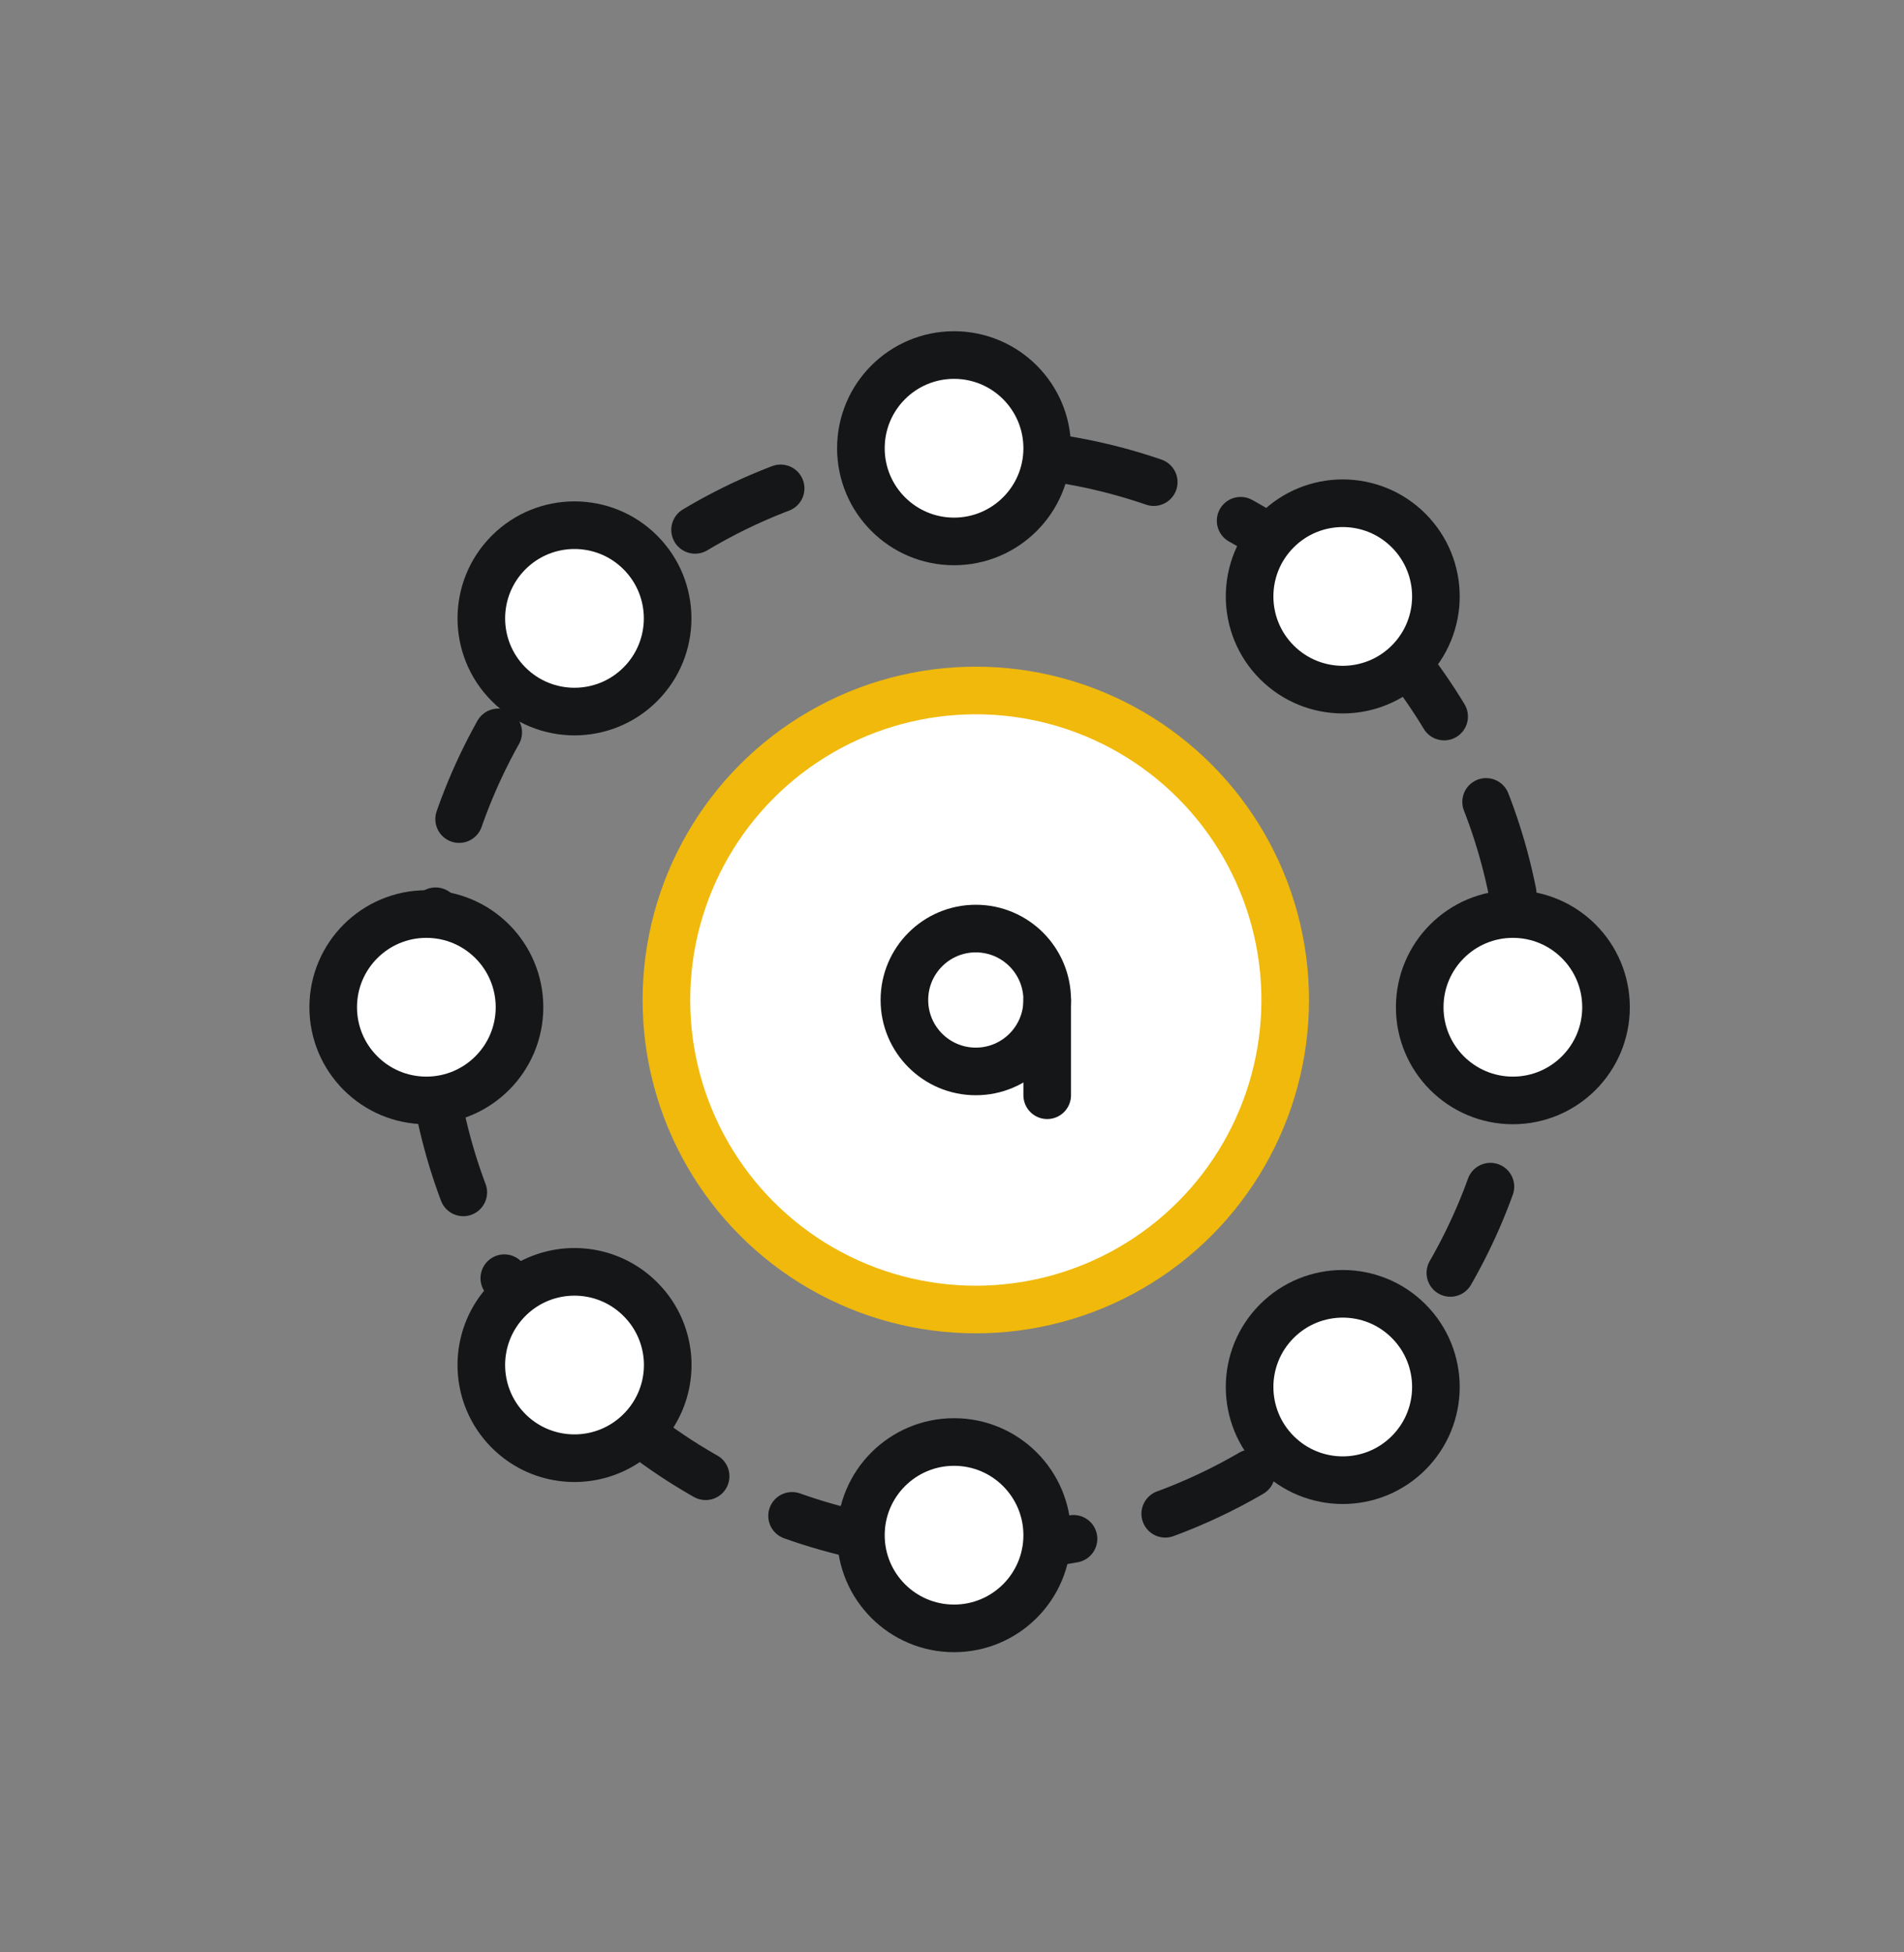 <svg xmlns="http://www.w3.org/2000/svg" width="40" height="41" fill="none"  xmlns:v="https://vecta.io/nano"><rect width="100%" height="100%" fill="#808080" stroke="none"/><style><![CDATA[.B{stroke-linejoin:round}.C{stroke-linecap:round}]]></style><g stroke="#141617" class="B"><circle cx="20.5" cy="21" r="11.5" stroke-dasharray="2 2" class="C"/><g fill="#fff"><circle cx="20.043" cy="9.413" r="1.957"/><circle cx="20.043" cy="32.239" r="1.957"/><circle cx="8.957" cy="21.152" r="1.957"/><circle cx="31.783" cy="21.152" r="1.957"/><path d="M13.452 30.049c-.764.764-2.003.764-2.767 0s-.764-2.003 0-2.767 2.003-.764 2.767 0a1.95 1.95 0 0 1 0 2.767z"/><circle cx="12.069" cy="12.986" r="1.957" transform="rotate(45 12.069 12.986)"/><circle cx="28.209" cy="29.127" r="1.957" transform="rotate(45 28.209 29.127)"/></g></g><circle cx="20.5" cy="21" r="6.5" fill="#fff" stroke="#f0b90b" class="B"/><g stroke="#141617" class="B"><circle cx="20.5" cy="21" r="1.5" fill="#fff"/><path d="M22 21v2" class="C"/><circle cx="28.209" cy="12.525" r="1.957" transform="rotate(45 28.209 12.525)" fill="#fff"/></g></svg>